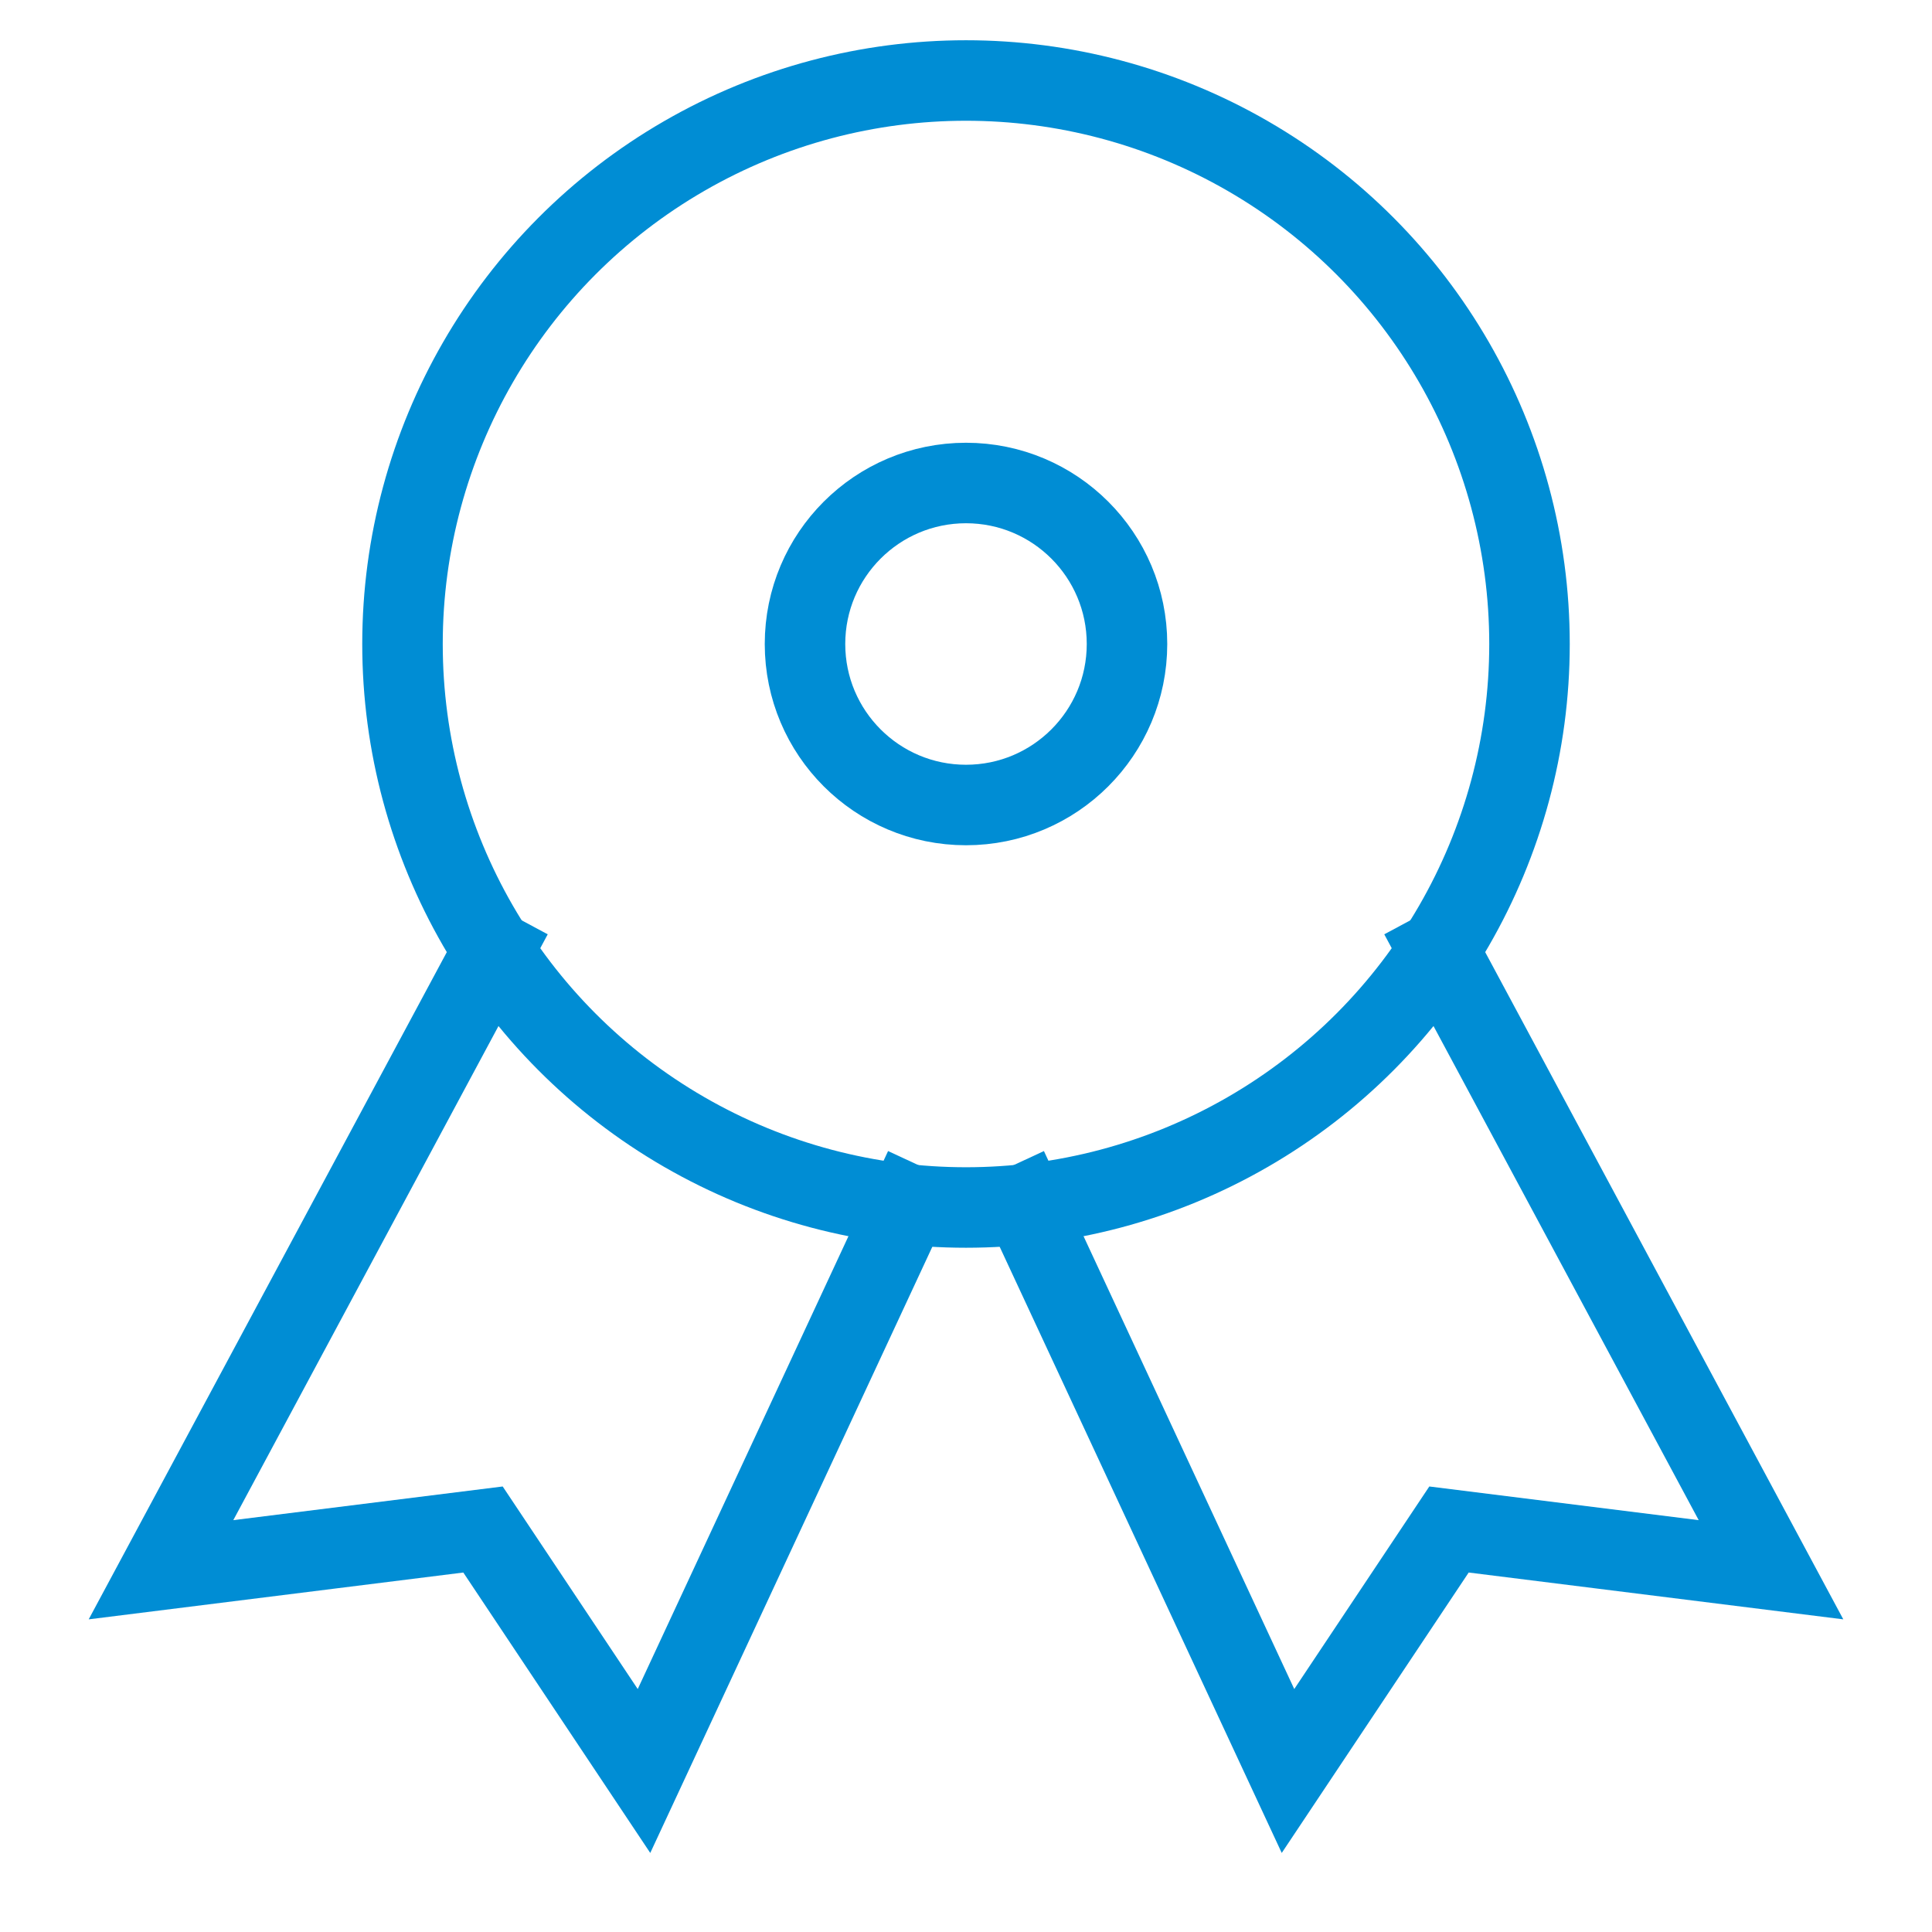 <svg xmlns="http://www.w3.org/2000/svg" width="48" height="48" viewBox="0 0 48 48"><g class="nc-icon-wrapper" stroke-linecap="square" stroke-linejoin="miter" stroke-width="2" fill="#008dd4" stroke="#008dd4"><polyline data-cap="butt" data-color="color-2" fill="none" stroke-miterlimit="10" points="12.254,23.621 4,39 12,38 16,44 22.549,29.926 " stroke-linecap="butt"/> <polyline data-cap="butt" data-color="color-2" fill="none" stroke-miterlimit="10" points="35.746,23.621 44,39 36,38 32,44 25.451,29.926 " stroke-linecap="butt"/> <circle fill="none" stroke="#008dd4" stroke-miterlimit="10" cx="24" cy="16" r="14"/> <circle fill="none" stroke="#008dd4" stroke-miterlimit="10" cx="24" cy="16" r="4"/></g></svg>